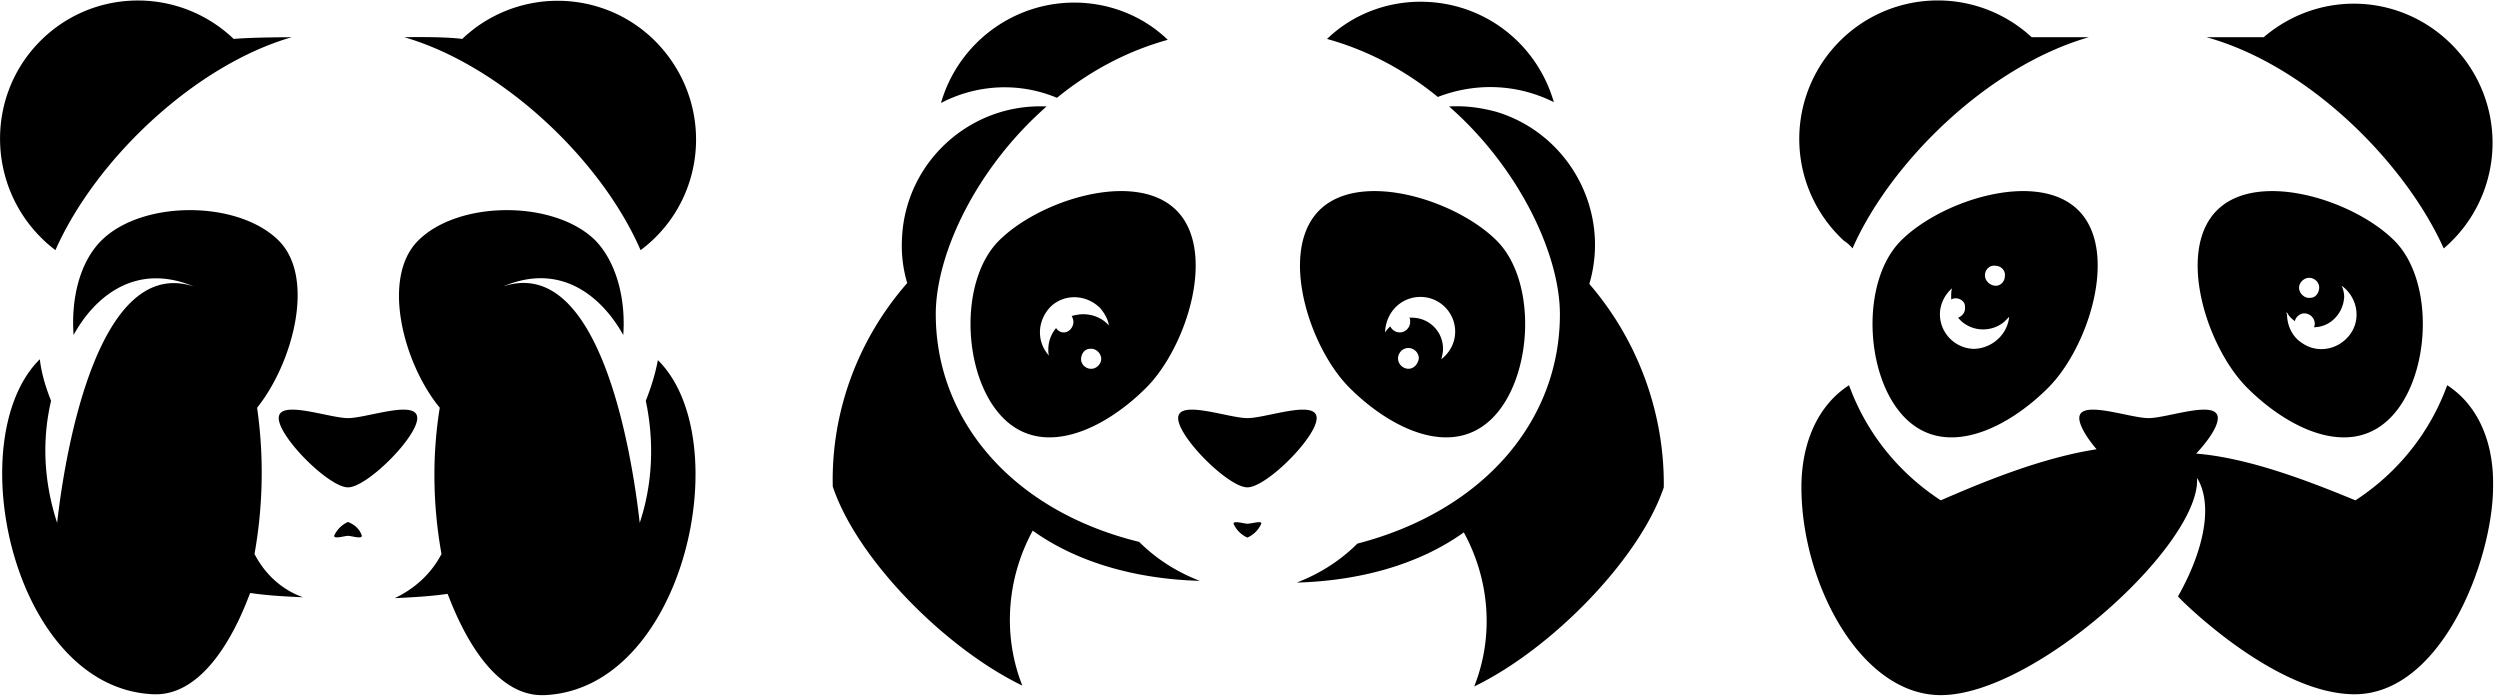 <svg xmlns="http://www.w3.org/2000/svg" viewBox="0 0 288.8 80.6"><path d="M179.5 11.8c-2-6.9-8.2-11.6-15.4-11.6-4 0-7.9 1.5-10.8 4.3 4.7 1.3 9 3.6 12.8 6.7 4.4-1.7 9.2-1.5 13.4.6zm-12.1.5c8.1 7.1 12.8 17.1 12.8 24 0 12.3-8.8 22.7-23.4 26.5-2 2-4.4 3.5-7 4.5 7.1-.2 14-2 19.3-5.8 3 5.5 3.5 12 1.2 17.8 8.9-4.3 19.1-14.7 21.9-23 .1-8.6-3-17-8.6-23.5 2.5-8.5-2.4-17.4-10.8-19.9-1.9-.5-3.6-.7-5.4-.6zm-23.3 36c-2.2 0-8-2.2-8 0s5.8 8 8 8 8-5.8 8-8-5.8 0-8 0zm0 12.2c-.4 0-1.6-.4-1.6 0 .3.7.9 1.3 1.6 1.6.7-.3 1.3-.9 1.6-1.6.1-.4-1.1 0-1.6 0zm28.3-12.2c4.7-4.7 5.2-15.8.5-20.5s-15.8-8.2-20.5-3.5-1.2 15.8 3.5 20.5 11.8 8.2 16.5 3.5zm-9.7-5.7c-.6 0-1.2-.5-1.2-1.2 0-.6.5-1.2 1.2-1.2.6 0 1.2.5 1.2 1.2-.1.7-.6 1.2-1.2 1.2zm1.4-8.3c2.2 0 4 1.8 4 4 0 1.3-.6 2.4-1.6 3.2.1-.4.2-.8.2-1.2 0-2-1.6-3.6-3.6-3.6h-.3c.1.1.1.3.1.5 0 .6-.5 1.2-1.2 1.2-.5 0-.9-.3-1.1-.7-.2.2-.4.4-.6.7.1-2.4 1.9-4.1 4.1-4.1zm-42-23c3.8-3.1 8.1-5.4 12.8-6.7C132 1.8 128.1.3 124.1.3c-7.1 0-13.4 4.7-15.4 11.6 4.2-2.2 9.1-2.4 13.4-.6zm-14 25c0-6.9 4.6-16.8 12.8-24-8.8-.4-16.3 6.4-16.7 15.2-.1 1.8.1 3.5.6 5.2-5.7 6.5-8.8 14.9-8.6 23.5 2.8 8.4 13 18.7 21.9 23-2.3-5.8-1.8-12.4 1.2-17.9 5.3 3.8 12.2 5.6 19.3 5.8-2.6-1-5-2.5-7-4.5-14.7-3.6-23.5-14.1-23.5-26.3zm7.3-8.5c-4.7 4.7-4.2 15.8.5 20.5s11.8 1.2 16.5-3.5 8.2-15.8 3.5-20.5-15.8-1.2-20.5 3.5zm10.5 14.8c-.6-.1-1.1-.6-1-1.3.1-.6.5-1 1-1 .6-.1 1.2.4 1.3 1s-.4 1.2-1 1.3h-.3zm-.8-6.3c-.4 0-.9.1-1.3.2.1.2.2.4.2.7 0 .6-.5 1.2-1.1 1.2-.4 0-.7-.2-.9-.5-.6.7-.9 1.6-.9 2.5 0 .2 0 .5.1.7-1.5-1.6-1.4-4.1.2-5.7 1.6-1.5 4.1-1.4 5.7.2.5.6.9 1.3 1 2-.8-.9-1.9-1.3-3-1.3zm-50.5 10c1 4.7.8 9.6-.7 14.1-1-8.9-4.8-31-15.8-27.3 6.8-2.9 11.5 1.3 13.9 5.6.3-4.2-.8-8.4-3.2-10.9-4.7-4.7-15.8-4.7-20.5 0-4.3 4.3-1.7 14.2 2.5 19.3-.9 5.6-.8 11.3.2 16.9-1.2 2.3-3.1 4-5.4 5.1 2-.1 4.1-.2 6.1-.5.5 1.1 4.2 12 11.2 11.7 16.2-.7 22.4-29.5 13.1-38.7-.3 1.6-.8 3.2-1.4 4.7zM74 28.9c7.1-5.3 8.5-15.3 3.2-22.4S61.9-2 54.8 3.3c-.5.4-1 .8-1.4 1.2-2.2-.3-6.7-.2-6.7-.2 11.1 3.2 22.7 14 27.3 24.6zM40.2 48.3c-2.2 0-8-2.2-8 0s5.8 8 8 8 8-5.8 8-8-5.8 0-8 0zm0 12c-.7.3-1.3.9-1.6 1.6 0 .4 1.2 0 1.6 0s1.6.4 1.6 0c-.2-.7-.8-1.3-1.6-1.6zM29.4 64c1-5.6 1.1-11.3.3-16.9 4.1-5.1 6.8-15 2.5-19.3-4.7-4.7-15.8-4.7-20.5 0-2.5 2.5-3.5 6.7-3.2 10.9 2.3-4.2 7-8.5 13.9-5.6C11.5 29.5 7.6 51.5 6.6 60.4c-1.5-4.6-1.8-9.4-.7-14.1-.6-1.5-1.1-3.1-1.3-4.8-9.3 9.2-3.1 38 13.1 38.7 7 .3 10.7-10.5 11.2-11.7 2 .3 4 .4 6.1.5-2.5-.9-4.4-2.7-5.6-5zm-23-35.1C11.1 18.3 22.6 7.5 33.7 4.3c0 0-4.6 0-6.7.2-6.4-6.1-16.5-5.9-22.6.5s-5.8 16.6.6 22.7c.4.4.9.8 1.4 1.2zm276.3 15.6c-2 5.5-5.7 10.1-10.6 13.3-5.1-2.1-12.2-4.9-18.4-5.4 1.4-1.5 2.5-3.1 2.5-4.1 0-2.2-5.8 0-8 0s-8-2.2-8 0c0 .8.8 2.2 2 3.6-6.5 1-13.4 3.9-18 5.9-4.9-3.2-8.6-7.8-10.6-13.3-3.7 2.4-5.5 6.8-5.5 11.8 0 11 6.8 24 16.1 24 10.9 0 30.1-17.5 29.6-25.1 1.9 3.1.8 8.4-2.2 13.7.7.8 11.4 11.3 20.4 11.3 10.1 0 16-15.6 16-24 .1-4.9-1.6-9.3-5.3-11.7zM214 28.7c4.3-9.8 15.5-21 27.3-24.4h-6.6a15.98 15.98 0 0 0-22.6.9 15.98 15.98 0 0 0 .9 22.6c.3.2.7.5 1 .9zm68.3 0a16.01 16.01 0 0 0 1.8-22.6c-5.8-6.8-15.8-7.6-22.6-1.8h-6.6c11.9 3.3 23 14.6 27.4 24.4zm-62.7-.9c-4.7 4.7-4.2 15.8.5 20.5s11.8 1.2 16.5-3.5 8.2-15.8 3.5-20.5-15.8-1.2-20.5 3.5zm9.7 4c0-.6.5-1.2 1.2-1.1.6 0 1.2.5 1.1 1.2 0 .6-.5 1.2-1.2 1.1-.6-.1-1.1-.6-1.1-1.2zm-1.2 8.5c-2.2 0-4-1.8-4-4 0-1.1.5-2.2 1.4-3-.1.3-.1.7-.1 1v.3c.5-.3 1.2-.1 1.5.4.1.2.1.4.1.6 0 .5-.3.9-.8 1.1 1.3 1.6 3.7 1.8 5.3.5l.6-.6c-.2 2-1.9 3.6-4 3.7zm48 8c4.7-4.7 5.2-15.8.5-20.5s-15.8-8.2-20.5-3.5-1.2 15.8 3.5 20.5 11.8 8.2 16.5 3.5zm-9.2-16.2c.6.1 1.1.6 1 1.3-.1.6-.5 1-1 1-.6.1-1.2-.4-1.3-1s.4-1.2 1-1.3h.3zm-2.7 4c.2.4.5.7.9 1 .1-.5.6-.9 1.1-.9.6 0 1.2.5 1.2 1.2 0 .1 0 .2-.1.4 1.9 0 3.4-1.6 3.5-3.5a3.08 3.08 0 0 0-.3-1.3c1.8 1.3 2.3 3.8 1 5.6s-3.8 2.3-5.6 1c-1.1-.7-1.7-2-1.7-3.3-.1-.1-.1-.2 0-.2z"/></svg>